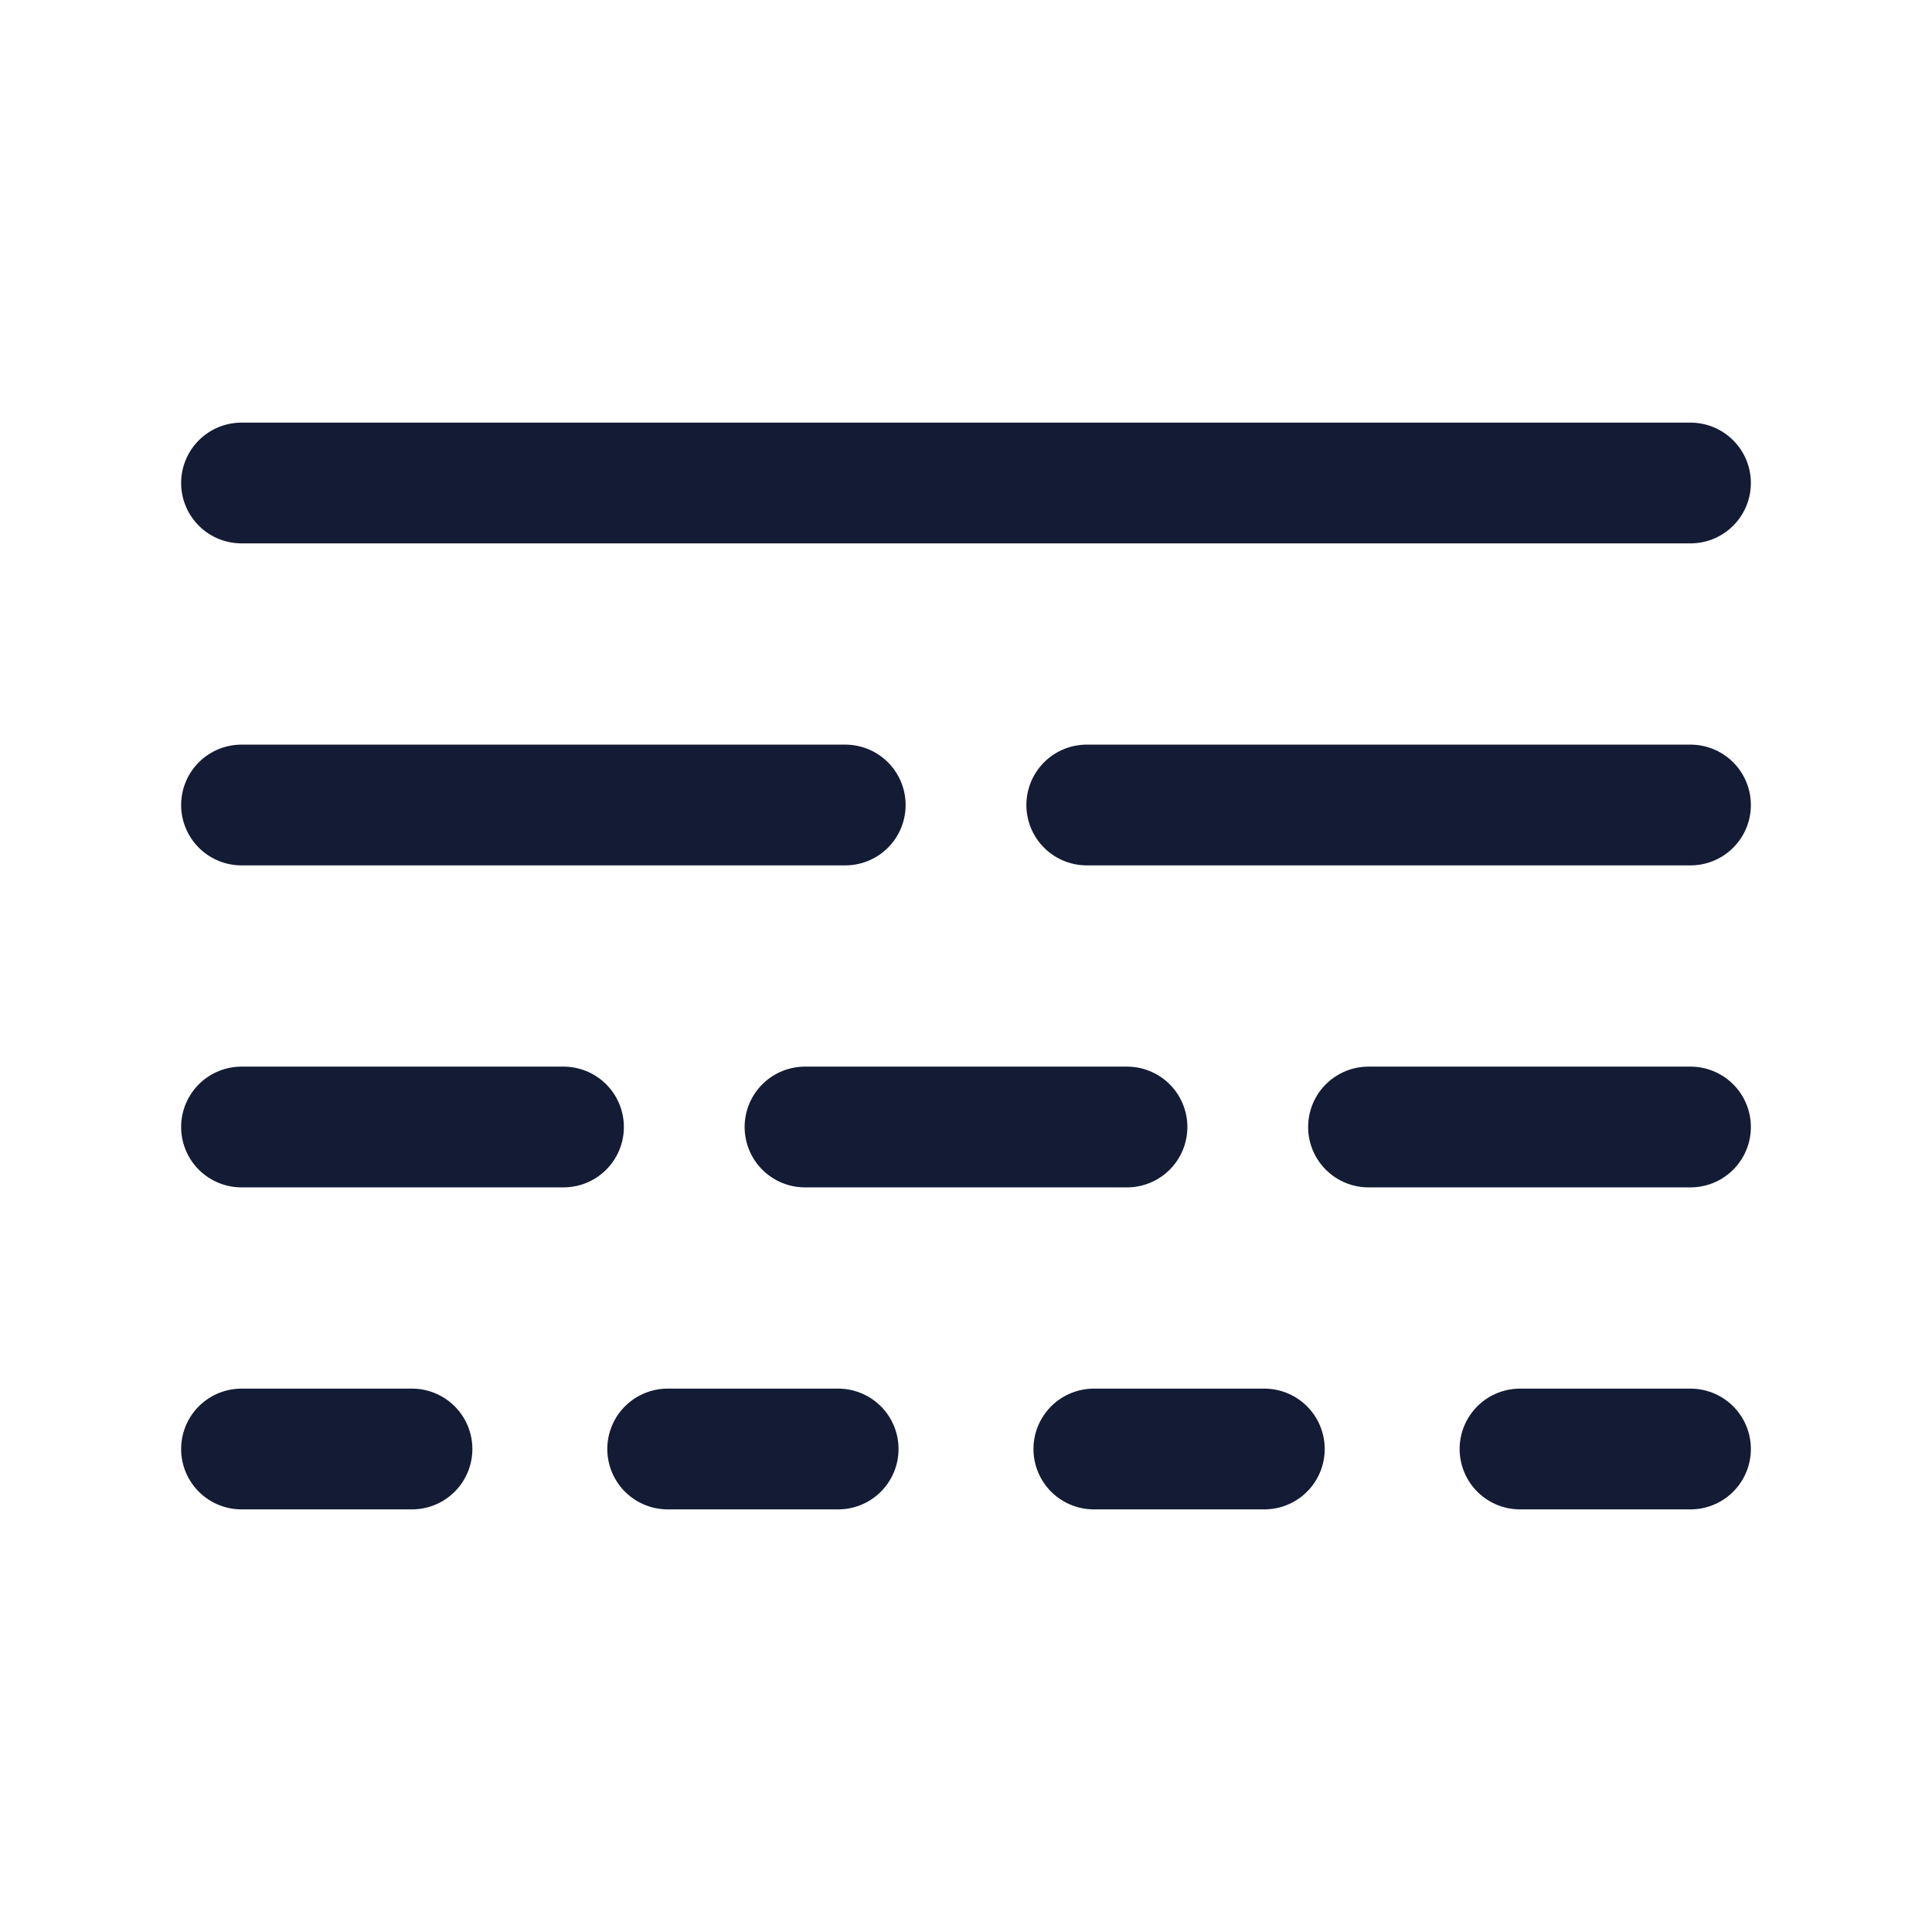 <svg viewBox="0 0 24 24" fill="none" xmlns="http://www.w3.org/2000/svg">
<path d="M3 6H21" stroke="#141B34" stroke-width="1.5" stroke-linecap="round"/>
<path d="M3 10H10.5" stroke="#141B34" stroke-width="1.5" stroke-linecap="round"/>
<path d="M13.5 10L21 10" stroke="#141B34" stroke-width="1.5" stroke-linecap="round"/>
<path d="M3 14H7" stroke="#141B34" stroke-width="1.5" stroke-linecap="round"/>
<path d="M10 14H14" stroke="#141B34" stroke-width="1.5" stroke-linecap="round"/>
<path d="M17 14H21" stroke="#141B34" stroke-width="1.5" stroke-linecap="round"/>
<path d="M3 18H5.118M8.294 18H10.412M13.588 18H15.706M18.882 18H21" stroke="#141B34" stroke-width="1.5" stroke-linecap="round"/>
</svg>
